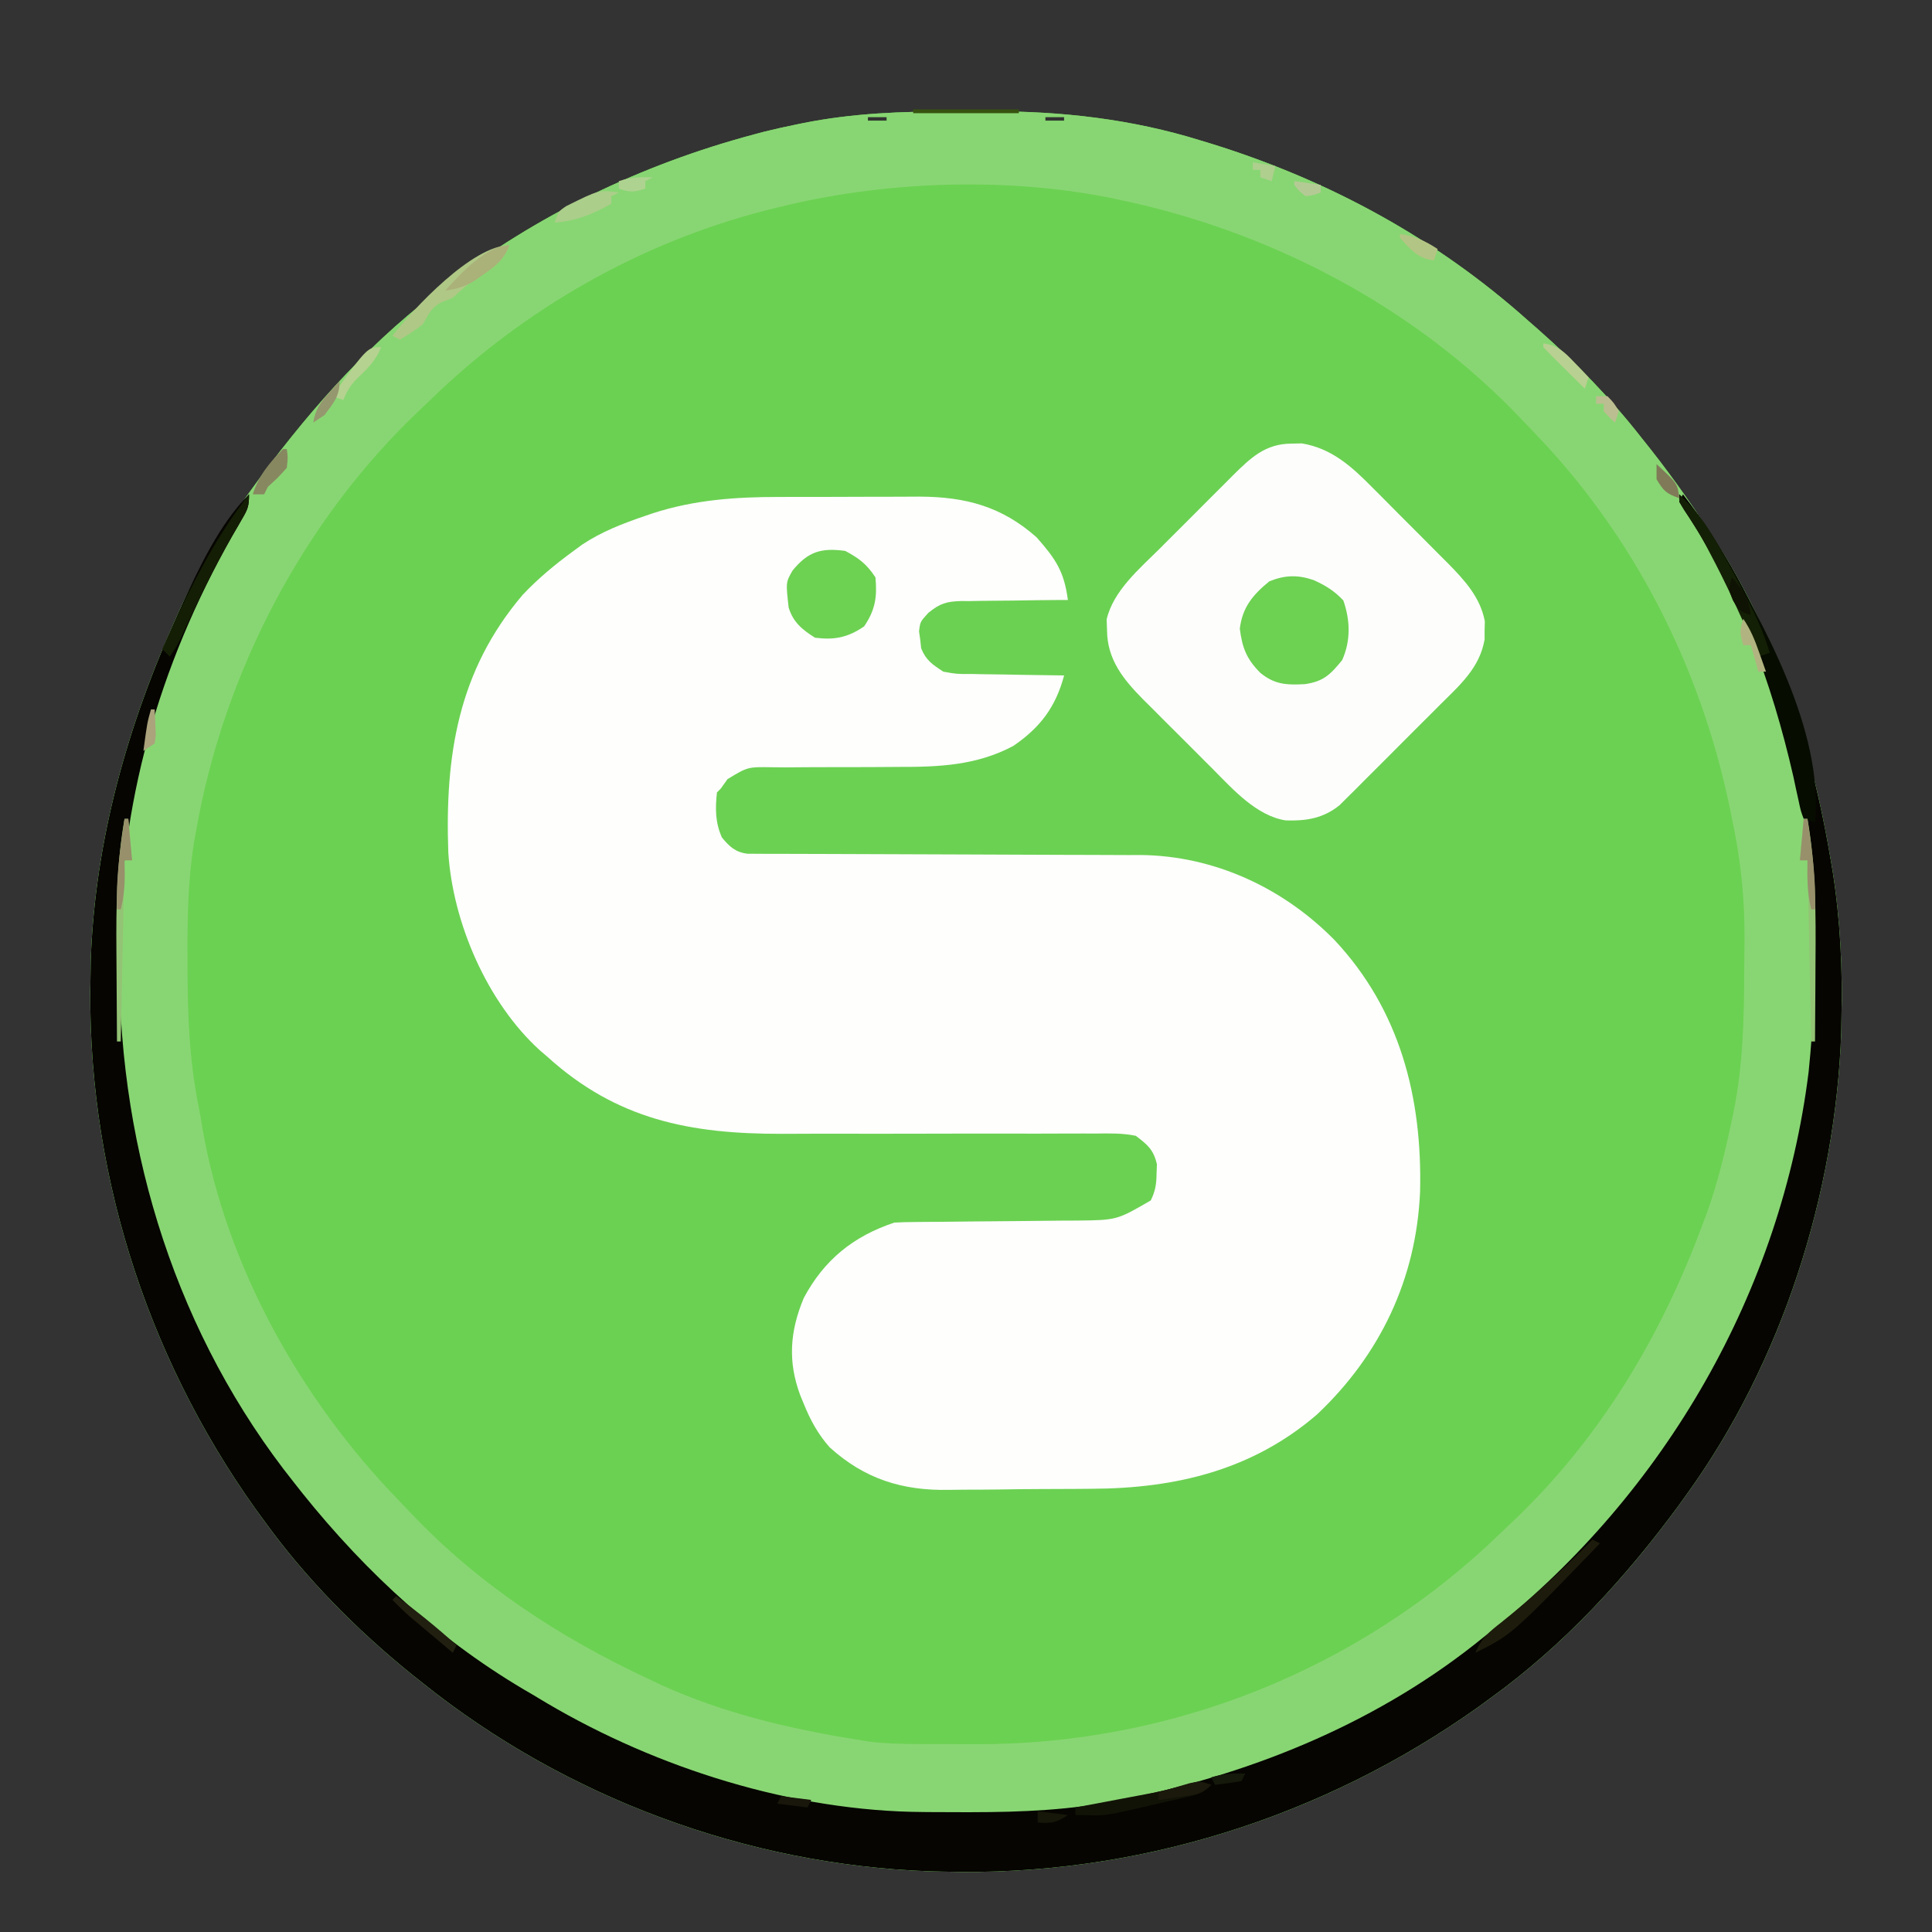 <?xml version="1.0" encoding="UTF-8"?>
<svg version="1.1" xmlns="http://www.w3.org/2000/svg" width="512" height="512">
<rect width="100%" height="100%" fill="#333333" stroke="none"/>
<path d="M0 0 C3.335 0.008 6.668 -0.02 10.002 -0.052 C29.008 -0.115 47.71 2.024 65.918 7.696 C67.394 8.144 67.394 8.144 68.9 8.602 C99.99 18.27 128.376 33.719 152.668 55.446 C153.536 56.204 154.403 56.962 155.297 57.743 C165.306 66.577 174.443 75.928 182.668 86.446 C183.47 87.454 184.272 88.462 185.098 89.501 C191.42 97.514 197.196 105.832 202.668 114.446 C203.335 115.485 204.001 116.524 204.688 117.594 C219.346 141.776 227.961 169.711 232.668 197.446 C232.989 199.306 232.989 199.306 233.317 201.204 C235.35 214.143 236.016 227.358 235.668 240.446 C235.651 241.588 235.635 242.73 235.617 243.907 C234.118 286.837 219.897 331.484 194.668 366.446 C193.972 367.415 193.276 368.385 192.559 369.384 C178.424 388.63 162.09 406.44 142.668 420.446 C141.627 421.209 140.585 421.972 139.512 422.759 C98.286 452.148 48.361 467.849 -2.332 466.446 C-3.532 466.418 -4.732 466.389 -5.969 466.36 C-54.463 464.65 -102.516 446.762 -140.332 416.446 C-141.317 415.665 -142.301 414.884 -143.316 414.079 C-157.931 402.238 -171.325 388.708 -182.332 373.446 C-183.095 372.404 -183.858 371.363 -184.644 370.29 C-214.005 329.103 -229.678 279.078 -228.332 228.446 C-228.315 227.304 -228.298 226.162 -228.281 224.985 C-227.163 192.964 -218.461 162.469 -205.332 133.446 C-204.804 132.278 -204.804 132.278 -204.265 131.086 C-199.574 120.876 -193.864 111.576 -187.332 102.446 C-186.868 101.796 -186.403 101.147 -185.925 100.477 C-172.017 81.173 -156.248 62.997 -137.332 48.446 C-136.413 47.722 -135.494 46.997 -134.547 46.251 C-110.145 27.4 -82.271 14.014 -52.519 6.071 C-51.674 5.844 -50.83 5.618 -49.959 5.384 C-47.095 4.665 -44.225 4.039 -41.332 3.446 C-40.695 3.315 -40.059 3.184 -39.403 3.049 C-26.277 0.438 -13.359 -0.052 0 0 Z M-22.332 1.446 C-22.332 1.776 -22.332 2.106 -22.332 2.446 C-20.682 2.446 -19.032 2.446 -17.332 2.446 C-17.332 2.116 -17.332 1.786 -17.332 1.446 C-18.982 1.446 -20.632 1.446 -22.332 1.446 Z M24.668 1.446 C24.668 1.776 24.668 2.106 24.668 2.446 C26.318 2.446 27.968 2.446 29.668 2.446 C29.668 2.116 29.668 1.786 29.668 1.446 C28.018 1.446 26.368 1.446 24.668 1.446 Z " fill="#6BD152" transform="translate(252.332,29.554)"/>
<path d="M0 0 C1.349 -0.004 2.698 -0.008 4.047 -0.013 C6.852 -0.02 9.657 -0.02 12.462 -0.015 C16.031 -0.009 19.598 -0.026 23.166 -0.049 C25.944 -0.064 28.722 -0.065 31.5 -0.062 C33.447 -0.062 35.393 -0.076 37.339 -0.09 C49.551 -0.027 59.067 2.512 68.305 10.676 C73.288 16.333 75.626 19.645 76.617 27.301 C75.613 27.305 74.61 27.309 73.575 27.313 C69.838 27.335 66.102 27.389 62.365 27.453 C60.751 27.477 59.136 27.491 57.521 27.496 C55.194 27.506 52.869 27.547 50.543 27.594 C49.825 27.59 49.107 27.586 48.368 27.582 C44.437 27.695 42.746 28.197 39.65 30.7 C37.479 33.07 37.479 33.07 37.172 35.617 C37.278 36.358 37.383 37.1 37.492 37.863 C37.612 38.979 37.612 38.979 37.734 40.117 C39.024 43.307 40.748 44.427 43.617 46.301 C47.187 46.939 47.187 46.939 51.105 46.91 C52.16 46.935 52.16 46.935 53.236 46.96 C55.468 47.009 57.698 47.03 59.93 47.051 C61.449 47.079 62.967 47.109 64.486 47.141 C68.196 47.214 71.906 47.264 75.617 47.301 C73.407 55.606 69.322 61.095 62.152 65.98 C52.516 71.126 42.52 71.578 31.785 71.539 C29.334 71.554 26.883 71.571 24.432 71.588 C20.602 71.604 16.773 71.613 12.944 71.606 C9.224 71.604 5.505 71.632 1.785 71.664 C0.639 71.654 -0.507 71.644 -1.687 71.633 C-8.228 71.527 -8.228 71.527 -13.581 74.778 C-14.175 75.611 -14.77 76.443 -15.383 77.301 C-15.713 77.631 -16.043 77.961 -16.383 78.301 C-16.845 82.603 -16.847 86.262 -15.07 90.238 C-13.073 92.679 -11.458 94.173 -8.251 94.554 C-7.421 94.556 -6.592 94.557 -5.737 94.559 C-4.305 94.569 -4.305 94.569 -2.845 94.58 C-1.799 94.577 -0.753 94.575 0.324 94.572 C1.427 94.577 2.53 94.582 3.666 94.588 C6.066 94.598 8.465 94.604 10.865 94.606 C14.67 94.609 18.475 94.626 22.28 94.646 C31.74 94.695 41.199 94.726 50.658 94.748 C58.637 94.766 66.616 94.795 74.595 94.842 C77.111 94.853 79.627 94.859 82.143 94.86 C85.677 94.86 89.211 94.878 92.746 94.9 C93.773 94.896 94.801 94.891 95.859 94.886 C115.391 95.079 133.664 103.579 147.264 117.411 C164.643 135.943 170.559 159.189 169.953 184.105 C168.96 207.173 159.405 227.302 142.68 243.113 C125.528 257.92 105.13 262.755 82.988 262.84 C81.541 262.852 80.094 262.865 78.647 262.877 C75.641 262.9 72.635 262.909 69.629 262.912 C65.818 262.917 62.008 262.968 58.197 263.031 C55.217 263.072 52.238 263.081 49.258 263.082 C47.854 263.087 46.45 263.104 45.047 263.133 C32.741 263.366 22.756 260.249 13.492 251.863 C10.391 248.365 8.355 244.621 6.617 240.301 C6.318 239.578 6.019 238.854 5.711 238.109 C2.35 229.163 2.94 221.093 6.617 212.301 C12.011 202.167 19.788 195.911 30.617 192.301 C32.461 192.199 34.308 192.155 36.155 192.143 C37.29 192.133 38.425 192.123 39.595 192.112 C40.823 192.105 42.051 192.097 43.316 192.09 C45.913 192.062 48.51 192.033 51.107 192.004 C55.204 191.962 59.301 191.925 63.398 191.899 C67.35 191.874 71.302 191.826 75.254 191.777 C77.081 191.772 77.081 191.772 78.945 191.767 C89.602 191.648 89.602 191.648 98.586 186.422 C99.8 183.925 100.083 182.137 100.117 179.363 C100.148 178.529 100.179 177.695 100.211 176.836 C99.308 172.979 97.769 171.697 94.617 169.301 C91.067 168.569 87.575 168.652 83.962 168.705 C82.888 168.701 81.814 168.697 80.708 168.693 C78.376 168.687 76.044 168.693 73.712 168.709 C70.005 168.735 66.3 168.73 62.593 168.717 C55.373 168.698 48.154 168.712 40.934 168.733 C31.165 168.76 21.396 168.766 11.627 168.738 C8.003 168.734 4.38 168.756 0.757 168.778 C-23.428 168.811 -42.922 165.07 -61.383 148.301 C-62.016 147.761 -62.649 147.221 -63.301 146.664 C-77.277 133.967 -86.402 112.826 -87.578 94.21 C-88.484 68.562 -85.033 46.128 -67.867 25.938 C-63.737 21.554 -59.24 17.85 -54.383 14.301 C-53.627 13.746 -52.872 13.192 -52.094 12.621 C-46.894 9.172 -41.379 7.053 -35.508 5.051 C-34.789 4.804 -34.07 4.558 -33.33 4.304 C-22.36 0.765 -11.469 -0.008 0 0 Z " fill="#FEFEFD" transform="translate(206.383,131.699)"/>
<path d="M0 0 C3.335 0.008 6.668 -0.02 10.002 -0.052 C29.008 -0.115 47.71 2.024 65.918 7.696 C67.394 8.144 67.394 8.144 68.9 8.602 C99.99 18.27 128.376 33.719 152.668 55.446 C153.536 56.204 154.403 56.962 155.297 57.743 C165.306 66.577 174.443 75.928 182.668 86.446 C183.47 87.454 184.272 88.462 185.098 89.501 C191.42 97.514 197.196 105.832 202.668 114.446 C203.335 115.485 204.001 116.524 204.688 117.594 C219.346 141.776 227.961 169.711 232.668 197.446 C232.989 199.306 232.989 199.306 233.317 201.204 C235.35 214.143 236.016 227.358 235.668 240.446 C235.651 241.588 235.635 242.73 235.617 243.907 C234.118 286.837 219.897 331.484 194.668 366.446 C193.972 367.415 193.276 368.385 192.559 369.384 C178.424 388.63 162.09 406.44 142.668 420.446 C141.627 421.209 140.585 421.972 139.512 422.759 C98.286 452.148 48.361 467.849 -2.332 466.446 C-3.532 466.418 -4.732 466.389 -5.969 466.36 C-54.463 464.65 -102.516 446.762 -140.332 416.446 C-141.317 415.665 -142.301 414.884 -143.316 414.079 C-157.931 402.238 -171.325 388.708 -182.332 373.446 C-183.095 372.404 -183.858 371.363 -184.644 370.29 C-214.005 329.103 -229.678 279.078 -228.332 228.446 C-228.315 227.304 -228.298 226.162 -228.281 224.985 C-227.163 192.964 -218.461 162.469 -205.332 133.446 C-204.804 132.278 -204.804 132.278 -204.265 131.086 C-199.574 120.876 -193.864 111.576 -187.332 102.446 C-186.868 101.796 -186.403 101.147 -185.925 100.477 C-172.017 81.173 -156.248 62.997 -137.332 48.446 C-136.413 47.722 -135.494 46.997 -134.547 46.251 C-110.145 27.4 -82.271 14.014 -52.519 6.071 C-51.674 5.844 -50.83 5.618 -49.959 5.384 C-47.095 4.665 -44.225 4.039 -41.332 3.446 C-40.695 3.315 -40.059 3.184 -39.403 3.049 C-26.277 0.438 -13.359 -0.052 0 0 Z M-22.332 1.446 C-22.332 1.776 -22.332 2.106 -22.332 2.446 C-20.682 2.446 -19.032 2.446 -17.332 2.446 C-17.332 2.116 -17.332 1.786 -17.332 1.446 C-18.982 1.446 -20.632 1.446 -22.332 1.446 Z M24.668 1.446 C24.668 1.776 24.668 2.106 24.668 2.446 C26.318 2.446 27.968 2.446 29.668 2.446 C29.668 2.116 29.668 1.786 29.668 1.446 C28.018 1.446 26.368 1.446 24.668 1.446 Z M-46.332 25.446 C-47.329 25.692 -48.326 25.939 -49.353 26.193 C-82.478 34.669 -113.26 52.204 -137.806 75.971 C-138.862 76.992 -139.926 78.006 -140.994 79.014 C-171.879 108.167 -192.987 148.655 -200.332 190.446 C-200.503 191.392 -200.675 192.338 -200.851 193.313 C-202.526 203.562 -202.686 213.646 -202.644 224.009 C-202.643 224.892 -202.642 225.775 -202.641 226.685 C-202.609 239.094 -202.202 251.209 -199.738 263.411 C-199.349 265.361 -199.028 267.324 -198.711 269.286 C-192.392 306.061 -172.604 341.278 -146.806 367.92 C-145.785 368.977 -144.772 370.04 -143.763 371.109 C-125.686 390.26 -104.12 404.347 -80.332 415.446 C-79.208 415.978 -78.084 416.511 -76.926 417.059 C-60.495 424.488 -43.08 428.601 -25.332 431.446 C-23.731 431.712 -23.731 431.712 -22.098 431.983 C-17.868 432.503 -13.752 432.608 -9.496 432.614 C-8.658 432.617 -7.821 432.621 -6.958 432.624 C-5.188 432.629 -3.418 432.632 -1.648 432.631 C1.001 432.634 3.649 432.652 6.297 432.671 C57.926 432.844 107.959 412.925 145.142 376.921 C146.199 375.9 147.262 374.886 148.331 373.878 C171.363 352.137 187.681 325.018 198.668 295.446 C199.099 294.314 199.529 293.182 199.973 292.016 C202.77 284.214 204.7 276.359 206.418 268.259 C206.629 267.273 206.84 266.288 207.057 265.272 C209.612 252.691 209.88 240.176 209.908 227.385 C209.918 224.781 209.949 222.177 209.981 219.573 C210.051 208.521 208.988 198.245 206.668 187.446 C206.444 186.342 206.219 185.238 205.988 184.101 C198.229 146.983 180.604 112.3 154.143 84.972 C153.122 83.915 152.108 82.852 151.1 81.783 C122.647 51.639 83.918 31.492 43.418 23.196 C42.627 23.033 41.836 22.869 41.02 22.701 C12.987 17.275 -18.766 18.536 -46.332 25.446 Z " fill="#88D673" transform="translate(252.332,29.554)"/>
<path d="M0 0 C0 3.146 -0.341 3.951 -1.871 6.562 C-2.276 7.266 -2.681 7.97 -3.098 8.696 C-3.761 9.836 -3.761 9.836 -4.438 11 C-24.026 45.662 -34.459 82.383 -34.375 122.25 C-34.374 123.218 -34.374 124.186 -34.373 125.184 C-34.246 174.541 -18.991 223.15 12 262 C12.717 262.909 13.433 263.818 14.172 264.754 C31.281 286.08 51.215 304.342 75 318 C76.309 318.785 77.617 319.57 78.926 320.355 C108.344 337.689 144.296 348.998 178.637 349.203 C179.43 349.21 180.224 349.217 181.041 349.224 C183.59 349.242 186.139 349.248 188.688 349.25 C189.56 349.251 190.432 349.251 191.331 349.252 C204.765 349.236 217.803 348.715 231 346 C231.856 345.828 232.712 345.657 233.593 345.48 C267.348 338.528 300.128 324.872 327 303 C327.904 302.286 328.807 301.572 329.738 300.836 C375.321 264.344 406.045 211.301 413.305 153.062 C415.847 127.808 416.003 100.751 410 76 C409.63 74.455 409.63 74.455 409.252 72.878 C403.145 48.082 393.772 23.033 379 2 C379.33 1.34 379.66 0.68 380 0 C401.419 27.547 413.211 61.891 419 96 C419.321 97.86 419.321 97.86 419.648 99.758 C421.682 112.697 422.348 125.912 422 139 C421.983 140.142 421.966 141.284 421.949 142.461 C420.45 185.391 406.228 230.038 381 265 C380.304 265.969 379.608 266.939 378.891 267.938 C364.756 287.184 348.421 304.994 329 319 C327.958 319.763 326.917 320.526 325.844 321.312 C284.617 350.702 234.692 366.403 184 365 C182.8 364.972 181.6 364.943 180.363 364.914 C131.869 363.204 83.816 345.316 46 315 C45.015 314.219 44.03 313.438 43.016 312.633 C28.401 300.792 15.006 287.262 4 272 C3.237 270.958 2.474 269.917 1.688 268.844 C-27.674 227.657 -43.346 177.632 -42 127 C-41.983 125.858 -41.966 124.716 -41.949 123.539 C-40.831 91.518 -32.129 61.023 -19 32 C-18.648 31.221 -18.296 30.442 -17.933 29.64 C-13.339 19.641 -7.856 7.856 0 0 Z " fill="#060501" transform="translate(66,131)"/>
<path d="M0 0 C0.883 -0.019 1.766 -0.039 2.676 -0.059 C10.678 1.259 16.031 6.192 21.547 11.801 C22.259 12.511 22.97 13.221 23.703 13.953 C25.197 15.448 26.686 16.949 28.17 18.454 C30.433 20.745 32.713 23.017 34.996 25.287 C36.452 26.749 37.906 28.212 39.359 29.676 C40.035 30.349 40.712 31.022 41.408 31.716 C45.801 36.197 49.997 40.733 51.184 47.098 C51.155 48.287 51.155 48.287 51.125 49.5 C51.124 50.295 51.122 51.091 51.121 51.91 C49.84 59.378 44.622 63.942 39.477 69.047 C38.671 69.855 37.866 70.663 37.037 71.495 C35.337 73.197 33.634 74.894 31.928 76.588 C29.318 79.182 26.725 81.791 24.133 84.402 C22.478 86.056 20.821 87.708 19.164 89.359 C18.39 90.14 17.616 90.92 16.818 91.724 C15.722 92.805 15.722 92.805 14.604 93.909 C13.967 94.544 13.33 95.179 12.673 95.833 C8.365 99.314 3.835 100.033 -1.565 99.855 C-9.264 98.685 -15.56 91.641 -20.832 86.316 C-21.831 85.322 -21.831 85.322 -22.85 84.307 C-24.242 82.917 -25.631 81.523 -27.016 80.125 C-29.127 77.998 -31.253 75.888 -33.381 73.779 C-34.741 72.418 -36.099 71.055 -37.457 69.691 C-38.086 69.068 -38.715 68.445 -39.364 67.803 C-44.582 62.501 -48.875 57.283 -48.938 49.5 C-48.988 48.063 -48.988 48.063 -49.039 46.598 C-47.294 39.007 -40.271 33.097 -34.902 27.762 C-34.212 27.07 -33.522 26.378 -32.812 25.665 C-31.364 24.217 -29.915 22.771 -28.463 21.327 C-26.246 19.121 -24.039 16.904 -21.834 14.686 C-20.42 13.273 -19.005 11.861 -17.59 10.449 C-16.607 9.46 -16.607 9.46 -15.604 8.451 C-10.863 3.759 -6.993 0.01 0 0 Z " fill="#FDFEFC" transform="translate(342.312,117.562)"/>
<path d="M0 0 C3.176 1.433 5.482 2.852 7.879 5.398 C9.718 10.687 9.863 16.071 7.566 21.211 C4.488 24.973 2.673 26.888 -2.355 27.582 C-7.156 27.828 -10.312 27.707 -14.121 24.586 C-17.759 20.923 -18.896 18.013 -19.559 12.898 C-18.873 7.216 -16.109 3.895 -11.746 0.336 C-7.628 -1.331 -4.235 -1.451 0 0 Z " fill="#6DD152" transform="translate(348.121,153.727)"/>
<path d="M0 0 C3.752 2.015 5.636 3.455 8 7 C8.49 12.193 7.957 15.663 5 20 C0.686 22.941 -2.829 23.658 -8 23 C-11.409 20.879 -13.814 18.882 -15 15 C-15.756 8.306 -15.756 8.306 -13.949 5.184 C-9.85 0.166 -6.351 -0.874 0 0 Z " fill="#6DD152" transform="translate(224,146)"/>
<path d="M0 0 C3.843 3.574 6.667 7.267 9.312 11.812 C9.699 12.47 10.085 13.127 10.482 13.805 C22.354 34.283 38.363 62.689 36 87 C35.01 86.67 34.02 86.34 33 86 C32.22 83.925 32.22 83.925 31.641 81.172 C31.416 80.156 31.192 79.139 30.961 78.092 C30.726 76.989 30.492 75.886 30.25 74.75 C24.511 49.662 15.729 25.667 1.303 4.149 C0 2 0 2 0 0 Z " fill="#060C00" transform="translate(445,131)"/>
<path d="M0 0 C3.843 3.574 6.665 7.268 9.312 11.812 C9.693 12.458 10.074 13.103 10.467 13.767 C13.289 18.615 15.915 23.553 18.438 28.562 C18.767 29.216 19.097 29.87 19.437 30.544 C21.28 34.287 22.777 38.012 24 42 C22.515 42.495 22.515 42.495 21 43 C20.29 41.347 20.29 41.347 19.566 39.66 C16.047 31.552 12.389 23.563 8.25 15.75 C7.886 15.06 7.522 14.371 7.147 13.66 C5.473 10.546 3.739 7.555 1.734 4.641 C0 2 0 2 0 0 Z " fill="#142005" transform="translate(445,131)"/>
<path d="M0 0 C0 3.146 -0.341 3.951 -1.871 6.562 C-2.277 7.268 -2.682 7.974 -3.1 8.701 C-3.541 9.46 -3.983 10.218 -4.438 11 C-8.703 18.476 -12.531 26.076 -16.131 33.893 C-16.479 34.649 -16.828 35.405 -17.188 36.184 C-17.49 36.849 -17.793 37.515 -18.105 38.201 C-19 40 -19 40 -21 43 C-21.66 42.34 -22.32 41.68 -23 41 C-16.44 26.547 -9.82 12.562 0 0 Z " fill="#141E05" transform="translate(66,131)"/>
<path d="M0 0 C-1.486 3.82 -3.554 5.341 -6.938 7.562 C-10.482 9.885 -10.482 9.885 -13.66 12.66 C-15 14 -15 14 -17.5 14.875 C-20.71 16.32 -21.224 18.016 -23 21 C-26.188 23.312 -26.188 23.312 -29 25 C-29.66 24.67 -30.32 24.34 -31 24 C-25.446 16.769 -9.745 0 0 0 Z " fill="#AFC886" transform="translate(135,65)"/>
<path d="M0 0 C-2.308 2.308 -3.481 2.534 -6.613 3.254 C-7.532 3.469 -8.45 3.683 -9.396 3.904 C-10.359 4.122 -11.321 4.339 -12.312 4.562 C-13.739 4.894 -13.739 4.894 -15.193 5.232 C-27.762 8.14 -27.762 8.14 -32.312 8.062 C-34.138 8.032 -34.138 8.032 -36 8 C-36 7.34 -36 6.68 -36 6 C-35.249 5.859 -34.498 5.718 -33.724 5.573 C-30.295 4.927 -26.866 4.276 -23.438 3.625 C-22.256 3.403 -21.075 3.182 -19.857 2.953 C-12.787 1.633 -12.787 1.633 -5.848 -0.227 C-3 -1 -3 -1 0 0 Z " fill="#121307" transform="translate(321,473)"/>
<path d="M0 0 C0.33 0 0.66 0 1 0 C3.217 12.666 3.235 25.112 3.125 37.938 C3.115 39.989 3.106 42.04 3.098 44.092 C3.076 49.061 3.041 54.031 3 59 C2.67 59 2.34 59 2 59 C1.67 43.16 1.34 27.32 1 11 C0.34 11 -0.32 11 -1 11 C-0.67 7.37 -0.34 3.74 0 0 Z " fill="#93C374" transform="translate(478,217)"/>
<path d="M0 0 C0.33 0 0.66 0 1 0 C1.33 3.63 1.66 7.26 2 11 C1.34 11 0.68 11 0 11 C-0.33 26.84 -0.66 42.68 -1 59 C-1.33 59 -1.66 59 -2 59 C-2.05 53.008 -2.086 47.017 -2.11 41.025 C-2.12 38.994 -2.133 36.962 -2.151 34.93 C-2.25 23.102 -2.043 11.675 0 0 Z " fill="#93C374" transform="translate(33,217)"/>
<path d="M0 0 C0.66 0.33 1.32 0.66 2 1 C-21.34 25.17 -21.34 25.17 -31 30 C-29.491 26.21 -27.318 24.413 -24.125 21.938 C-15.608 15.155 -7.594 7.805 0 0 Z " fill="#1D1C0C" transform="translate(422,408)"/>
<path d="M0 0 C-0.99 0.495 -0.99 0.495 -2 1 C-2 1.66 -2 2.32 -2 3 C-7.041 5.815 -11.226 7.519 -17 8 C-16 5 -16 5 -13.926 3.613 C-5.273 -0.694 -5.273 -0.694 0 0 Z " fill="#ABCE8A" transform="translate(164,51)"/>
<path d="M0 0 C-1.485 3.758 -3.521 5.412 -6.812 7.688 C-7.665 8.289 -8.517 8.891 -9.395 9.512 C-12.002 11.001 -14.044 11.602 -17 12 C-13.064 7.67 -6.065 0 0 0 Z " fill="#AAB179" transform="translate(135,65)"/>
<path d="M0 0 C-1.422 3.698 -3.81 5.856 -6.602 8.539 C-8.196 10.205 -9.173 11.849 -10 14 C-10.99 13.67 -11.98 13.34 -13 13 C-3.613 0 -3.613 0 0 0 Z " fill="#B5D290" transform="translate(101,92)"/>
<path d="M0 0 C0.33 0 0.66 0 1 0 C2.184 8.024 3.285 15.865 3 24 C2.67 24 2.34 24 2 24 C0.898 19.591 0.923 15.516 1 11 C0.34 11 -0.32 11 -1 11 C-0.67 7.37 -0.34 3.74 0 0 Z " fill="#97906B" transform="translate(478,217)"/>
<path d="M0 0 C0.33 0 0.66 0 1 0 C1.33 3.63 1.66 7.26 2 11 C1.34 11 0.68 11 0 11 C0.021 12.217 0.041 13.434 0.062 14.688 C0.068 17.92 -0.212 20.849 -1 24 C-1.33 24 -1.66 24 -2 24 C-2.285 15.865 -1.184 8.024 0 0 Z " fill="#97906B" transform="translate(33,217)"/>
<path d="M0 0 C0.33 0 0.66 0 1 0 C1.312 2.188 1.312 2.188 1 5 C-1.438 7.688 -1.438 7.688 -4 10 C-4.33 10.66 -4.66 11.32 -5 12 C-5.99 12 -6.98 12 -8 12 C-6.513 7.092 -3.554 3.595 0 0 Z " fill="#878860" transform="translate(75,119)"/>
<path d="M0 0 C5.594 4.061 10.86 8.379 16 13 C15.67 13.66 15.34 14.32 15 15 C12.894 13.231 10.79 11.46 8.688 9.688 C8.093 9.188 7.498 8.688 6.885 8.174 C6.308 7.687 5.731 7.201 5.137 6.699 C4.608 6.254 4.079 5.809 3.534 5.35 C1.955 3.96 0.472 2.503 -1 1 C-0.67 0.67 -0.34 0.34 0 0 Z " fill="#211F10" transform="translate(105,423)"/>
<path d="M0 0 C3.875 0.55 5.596 2.276 8.25 5.062 C8.956 5.796 9.663 6.529 10.391 7.285 C10.922 7.851 11.453 8.417 12 9 C11.67 9.99 11.34 10.98 11 12 C9.164 10.19 7.331 8.378 5.5 6.562 C4.975 6.046 4.451 5.53 3.91 4.998 C2.588 3.684 1.292 2.344 0 1 C0 0.67 0 0.34 0 0 Z " fill="#B8D091" transform="translate(409,91)"/>
<path d="M0 0 C3.958 0.565 6.666 1.809 10 4 C9.67 4.99 9.34 5.98 9 7 C4.753 6.528 2.765 4.072 0 1 C0 0.67 0 0.34 0 0 Z " fill="#B3C584" transform="translate(371,62)"/>
<path d="M0 0 C9.24 0 18.48 0 28 0 C28 0.33 28 0.66 28 1 C18.76 1 9.52 1 0 1 C0 0.67 0 0.34 0 0 Z " fill="#37530F" transform="translate(242,29)"/>
<path d="M0 0 C-2.625 2.625 -4.488 2.583 -8.125 3.125 C-9.221 3.293 -10.316 3.46 -11.445 3.633 C-12.71 3.815 -12.71 3.815 -14 4 C-14 3.34 -14 2.68 -14 2 C-12.232 1.469 -10.461 0.95 -8.688 0.438 C-7.701 0.147 -6.715 -0.143 -5.699 -0.441 C-3 -1 -3 -1 0 0 Z " fill="#1B190C" transform="translate(321,473)"/>
<path d="M0 0 C1.939 2.909 2.968 5.409 4.125 8.688 C4.478 9.681 4.831 10.675 5.195 11.699 C5.461 12.458 5.726 13.218 6 14 C5.34 14 4.68 14 4 14 C3.34 11.69 2.68 9.38 2 7 C1.34 7 0.68 7 0 7 C-0.934 3.99 -1.044 3.133 0 0 Z " fill="#B1B481" transform="translate(462,164)"/>
<path d="M0 0 C2.912 3.288 4.497 5.599 5 10 C2 9 2 9 0.25 6.125 C-1 3 -1 3 0 0 Z " fill="#0F1303" transform="translate(459,153)"/>
<path d="M0 0 C5.571 5.143 5.571 5.143 6 9 C2.562 7.854 1.826 7.043 0 4 C0 2.68 0 1.36 0 0 Z " fill="#807A58" transform="translate(439,123)"/>
<path d="M0 0 C0 4.052 -1.614 5.795 -4 9 C-4.99 9.66 -5.98 10.32 -7 11 C-6.407 7.608 -5.233 5.789 -2.938 3.25 C-2.39 2.636 -1.842 2.023 -1.277 1.391 C-0.856 0.932 -0.434 0.473 0 0 Z " fill="#95976E" transform="translate(90,101)"/>
<path d="M0 0 C-0.99 0.495 -0.99 0.495 -2 1 C-2 1.66 -2 2.32 -2 3 C-5.01 3.934 -5.867 4.044 -9 3 C-9 2.34 -9 1.68 -9 1 C-5.804 -0.065 -3.343 -0.074 0 0 Z " fill="#AED390" transform="translate(173,47)"/>
<path d="M0 0 C2.64 0.33 5.28 0.66 8 1 C4.772 3.152 3.716 3.201 0 3 C0 2.01 0 1.02 0 0 Z " fill="#161709" transform="translate(275,480)"/>
<path d="M0 0 C2.64 0.33 5.28 0.66 8 1 C7.67 1.66 7.34 2.32 7 3 C4.36 2.67 1.72 2.34 -1 2 C-0.67 1.34 -0.34 0.68 0 0 Z " fill="#19170B" transform="translate(207,476)"/>
<path d="M0 0 C-0.33 0.66 -0.66 1.32 -1 2 C-3.322 2.407 -5.657 2.744 -8 3 C-8.33 2.34 -8.66 1.68 -9 1 C-5.927 0.089 -3.199 -0.089 0 0 Z " fill="#15190B" transform="translate(330,470)"/>
<path d="M0 0 C0.33 0 0.66 0 1 0 C1.081 1.457 1.139 2.916 1.188 4.375 C1.222 5.187 1.257 5.999 1.293 6.836 C1.196 7.55 1.1 8.264 1 9 C0.01 9.66 -0.98 10.32 -2 11 C-1 3.571 -1 3.571 0 0 Z " fill="#AAA37C" transform="translate(40,188)"/>
<path d="M0 0 C0.99 0 1.98 0 3 0 C4.75 1.812 4.75 1.812 6 4 C5.67 4.99 5.34 5.98 5 7 C3.5 5.625 3.5 5.625 2 4 C2 3.34 2 2.68 2 2 C1.34 2 0.68 2 0 2 C0 1.34 0 0.68 0 0 Z " fill="#BBBE90" transform="translate(423,105)"/>
<path d="M0 0 C2.31 0.33 4.62 0.66 7 1 C7 1.66 7 2.32 7 3 C5.188 3.688 5.188 3.688 3 4 C1.25 2.625 1.25 2.625 0 1 C0 0.67 0 0.34 0 0 Z " fill="#B4CA95" transform="translate(343,48)"/>
<path d="M0 0 C2.97 0.495 2.97 0.495 6 1 C5.67 2.32 5.34 3.64 5 5 C4.01 4.67 3.02 4.34 2 4 C2 3.34 2 2.68 2 2 C1.34 2 0.68 2 0 2 C0 1.34 0 0.68 0 0 Z " fill="#AECF8E" transform="translate(332,43)"/>
</svg>
